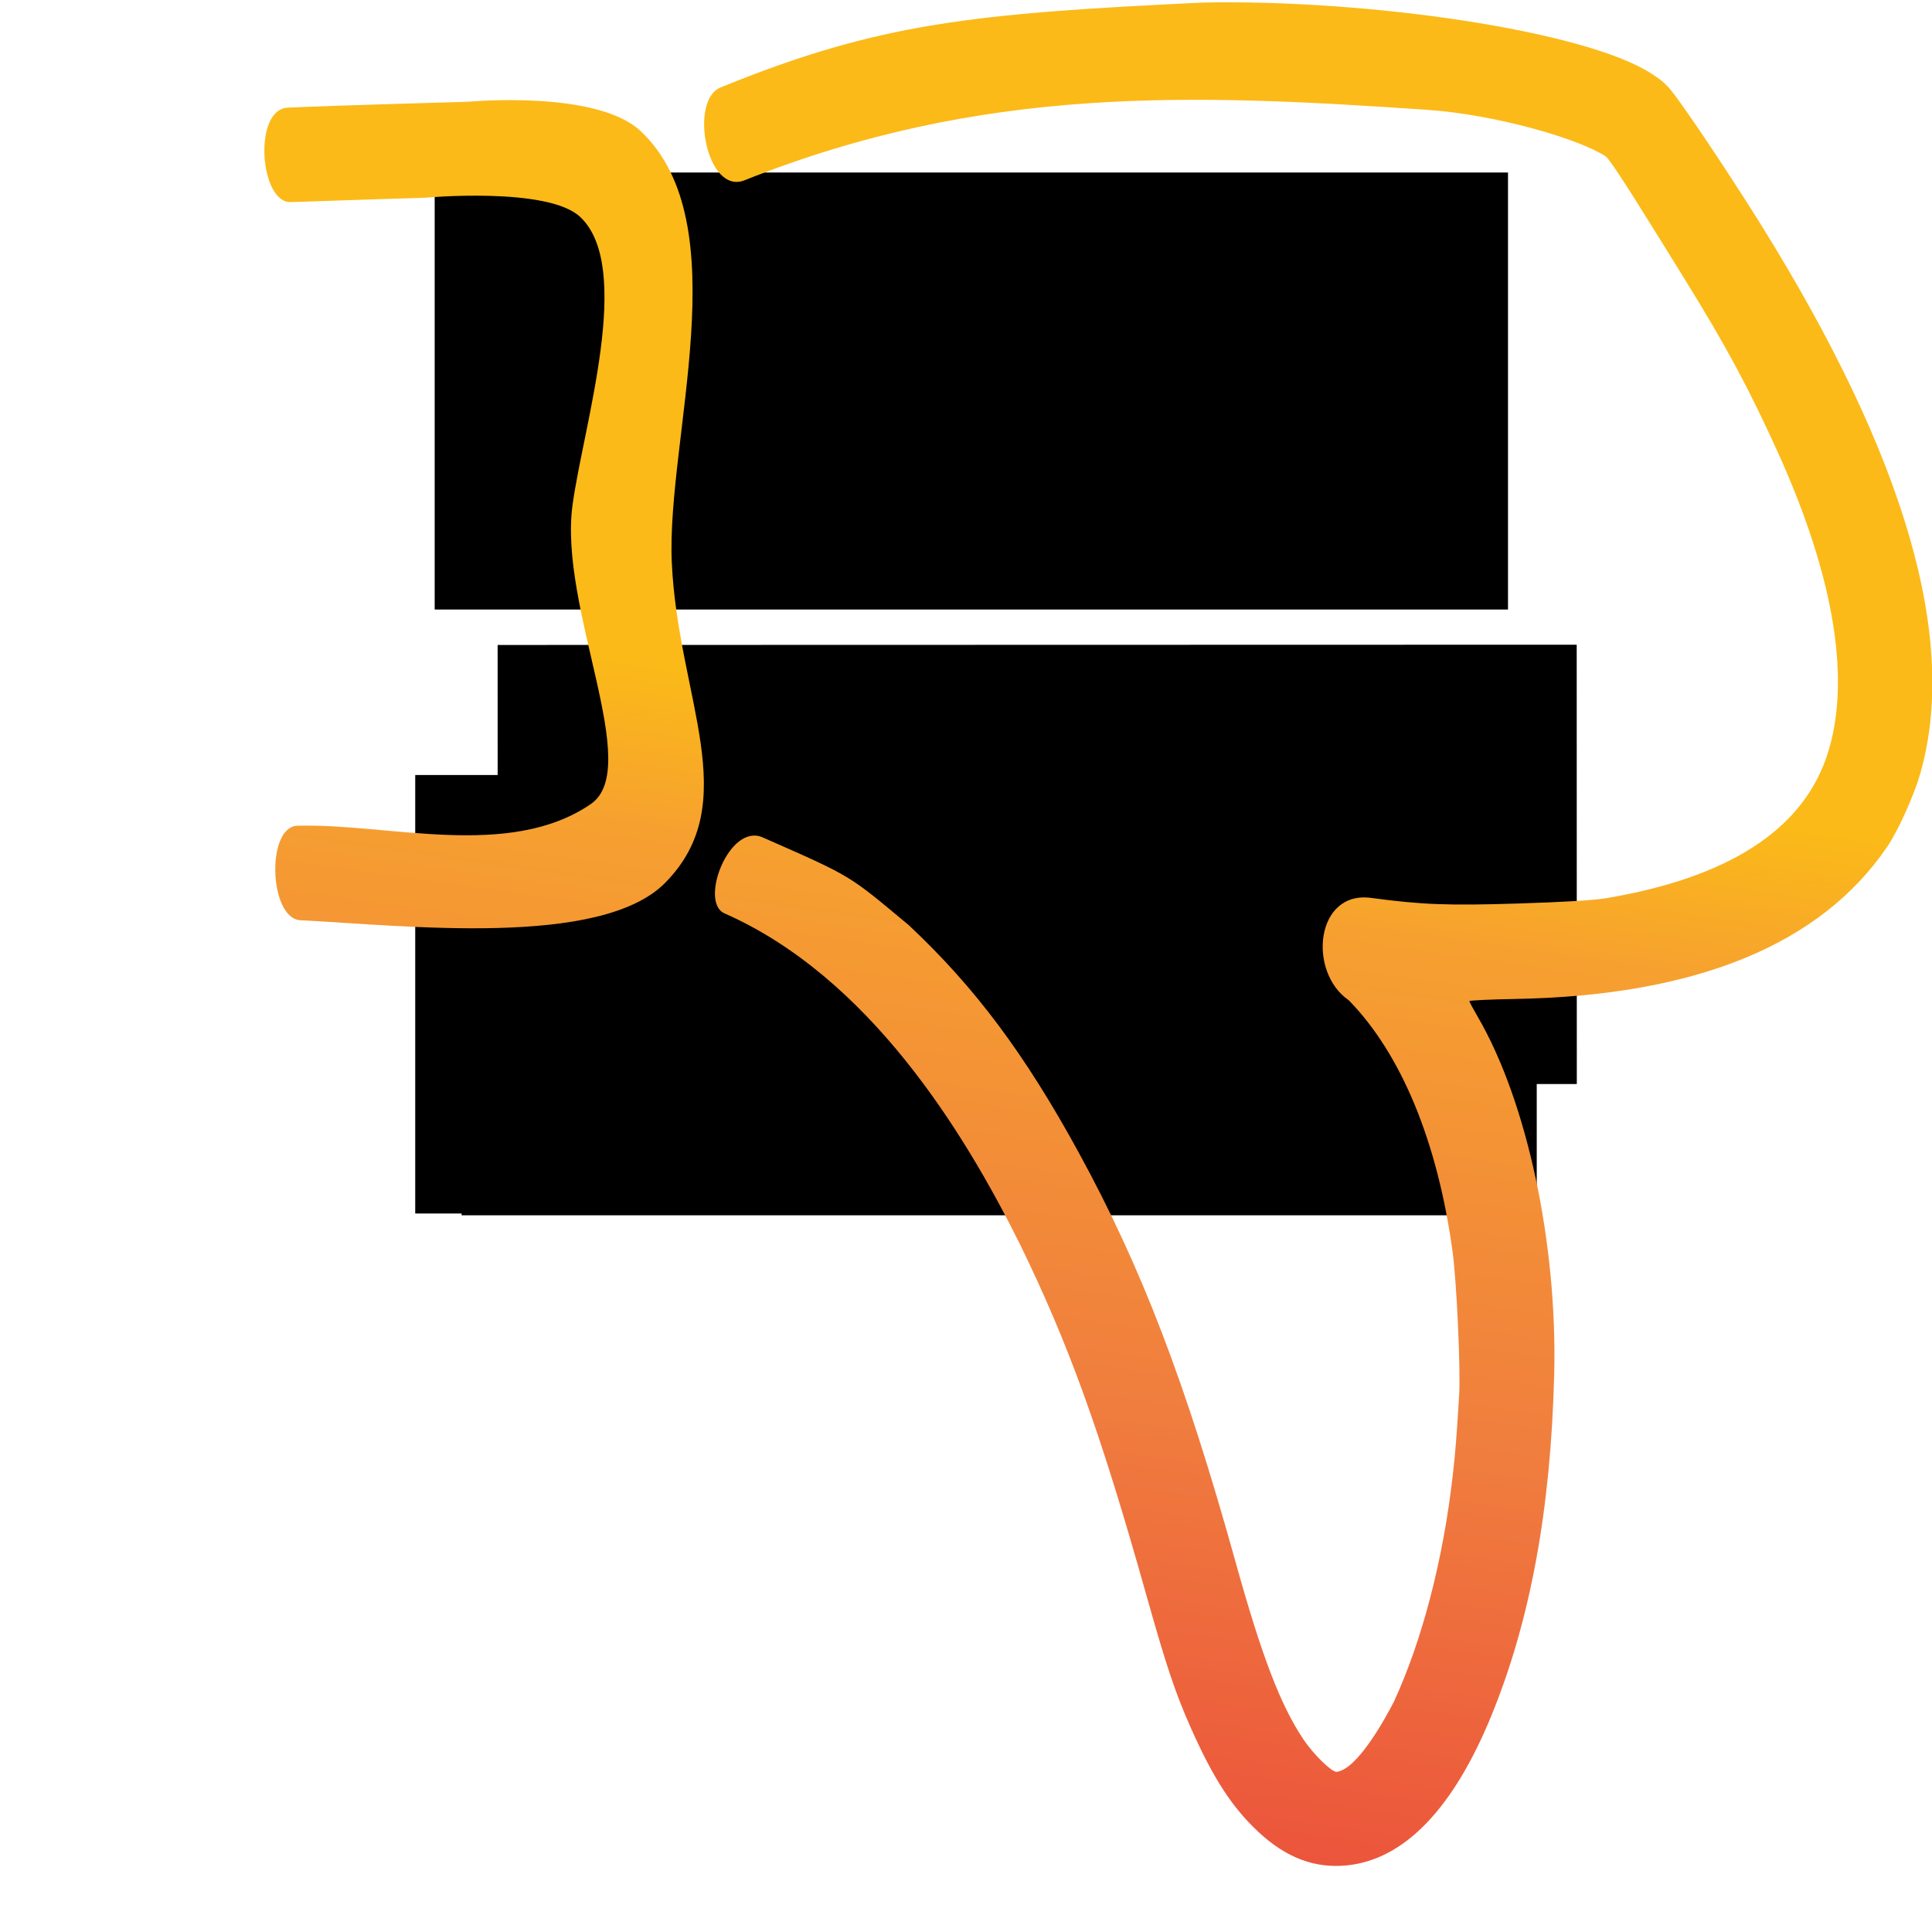 <?xml version="1.0" encoding="UTF-8" standalone="no"?>
<!-- Created with Inkscape (http://www.inkscape.org/) -->

<svg
   xmlns:dc="http://purl.org/dc/elements/1.1/"
   xmlns:cc="http://creativecommons.org/ns#"
   xmlns:rdf="http://www.w3.org/1999/02/22-rdf-syntax-ns#"
   xmlns:svg="http://www.w3.org/2000/svg"
   xmlns="http://www.w3.org/2000/svg"
   xmlns:xlink="http://www.w3.org/1999/xlink"
   xmlns:sodipodi="http://sodipodi.sourceforge.net/DTD/sodipodi-0.dtd"
   xmlns:inkscape="http://www.inkscape.org/namespaces/inkscape"
   width="200mm"
   height="200mm"
   viewBox="0 0 200 200"
   version="1.1"
   id="svg8"
   inkscape:version="0.92.4 (5da689c313, 2019-01-14)"
   sodipodi:docname="dislike.svg">
  <defs
     id="defs2">
    <linearGradient
       id="verlauf"
       gradientTransform="rotate(10)">
      <stop
         offset="0%"
         stop-color="#2a7a18"
         id="stop2" />
      <stop
         offset="30%"
         stop-color="#20a03b"
         id="stop4" />
      <stop
         offset="60%"
         stop-color="#69bf1e"
         id="stop6" />
      <stop
         offset="90%"
         stop-color="#9fd628"
         id="stop8" />
      <stop
         offset="100%"
         stop-color="#c3ff00"
         id="stop10" />
    </linearGradient>
    <linearGradient
       id="verlauf-5"
       gradientTransform="rotate(80)">
      <stop
         offset="0%"
         stop-color="#E93E3A"
         id="stop4534" />
      <stop
         offset="30%"
         stop-color="#EB4E3B"
         id="stop4536" />
      <stop
         offset="60%"
         stop-color="#F07D3E"
         id="stop4538" />
      <stop
         offset="90%"
         stop-color="#F6A030"
         id="stop4540" />
      <stop
         offset="100%"
         stop-color="#FBBA18"
         id="stop4542" />
    </linearGradient>
    <linearGradient
       y2="87.342"
       x2="114.02"
       y1="87.342"
       x1="-104.872"
       gradientUnits="userSpaceOnUse"
       id="linearGradient5261"
       xlink:href="#verlauf-5"
       inkscape:collect="always" />
  </defs>
  <sodipodi:namedview
     id="base"
     pagecolor="#ffffff"
     bordercolor="#666666"
     borderopacity="1.0"
     inkscape:pageopacity="0.0"
     inkscape:pageshadow="2"
     inkscape:zoom="0.79107744"
     inkscape:cx="307.45282"
     inkscape:cy="409.56799"
     inkscape:document-units="mm"
     inkscape:current-layer="g4565"
     showgrid="false"
     inkscape:window-width="944"
     inkscape:window-height="1041"
     inkscape:window-x="2880"
     inkscape:window-y="0"
     inkscape:window-maximized="0" />
  <g
     inkscape:label="Ebene 1"
     inkscape:groupmode="layer"
     id="layer1"
     transform="translate(0,-97)">
    <g
       id="g4565"
       transform="matrix(0.265,0,0,0.265,33.186,87.515)">
      <flowRoot
         xml:space="preserve"
         id="flowRoot4571"
         style="font-style:normal;font-weight:normal;font-size:40px;line-height:1.25;font-family:sans-serif;letter-spacing:0px;word-spacing:0px;fill:#000000;fill-opacity:1;stroke:none"
         transform="translate(-125.427,-330.764)"><flowRegion
           id="flowRegion4573"><rect
             id="rect4575"
             width="419.286"
             height="170.714"
             x="170"
             y="433.948" /></flowRegion><flowPara
           id="flowPara4577" /></flowRoot>      <g
         id="layer1-8"
         inkscape:label="Ebene 1"
         transform="matrix(3.78,0,0,3.78,-115.01,-94.635)">
        <g
           transform="matrix(0.265,0,0,0.265,33.186,87.515)"
           id="g4565-9">
          <flowRoot
             transform="translate(-125.427,-330.764)"
             style="font-style:normal;font-weight:normal;font-size:40px;line-height:1.25;font-family:sans-serif;letter-spacing:0px;word-spacing:0px;fill:#000000;fill-opacity:1;stroke:none"
             id="flowRoot4571-3"
             xml:space="preserve"><flowRegion
               id="flowRegion4573-3"><rect
                 y="433.948"
                 x="170"
                 height="170.714"
                 width="419.286"
                 id="rect4575-44" /></flowRegion><flowPara
               id="flowPara4577-30" /></flowRoot>          <g
             transform="matrix(3.78,0,0,3.78,-143.595,-331.969)"
             inkscape:label="Ebene 1"
             id="layer1-17">
            <g
               id="g4565-2"
               transform="matrix(0.265,0,0,0.265,33.186,87.515)">
              <flowRoot
                 xml:space="preserve"
                 id="flowRoot4571-8"
                 style="font-style:normal;font-weight:normal;font-size:40px;line-height:1.25;font-family:sans-serif;letter-spacing:0px;word-spacing:0px;fill:#000000;fill-opacity:1;stroke:none"
                 transform="translate(-125.427,-330.764)"><flowRegion
                   id="flowRegion4573-0"><rect
                     id="rect4575-3"
                     width="419.286"
                     height="170.714"
                     x="170"
                     y="433.948" /></flowRegion><flowPara
                   id="flowPara4577-3" /></flowRoot>              <g
                 transform="matrix(2.935,0.187,0.187,-2.937,230.634,489.985)"
                 id="layer1-1"
                 inkscape:label="Layer 1"
                 style="fill:url(#linearGradient4790-3);fill-opacity:1">
                <g
                   style="fill:url(#linearGradient4948)"
                   transform="matrix(1.283,0.082,0.082,-1.282,-128.854,288.568)"
                   inkscape:label="Ebene 1"
                   id="layer1-6">
                  <g
                     style="fill:url(#linearGradient4946)"
                     id="g4565-7"
                     transform="matrix(0.265,0,0,0.265,33.186,87.515)">
                    <flowRoot
                       xml:space="preserve"
                       id="flowRoot4571-9"
                       style="font-style:normal;font-weight:normal;font-size:40px;line-height:1.25;font-family:sans-serif;letter-spacing:0px;word-spacing:0px;fill:#000000;fill-opacity:1;stroke:none"
                       transform="translate(-125.427,-330.764)"><flowRegion
                         id="flowRegion4573-7"><rect
                           id="rect4575-6"
                           width="419.286"
                           height="170.714"
                           x="170"
                           y="433.948" /></flowRegion><flowPara
                         id="flowPara4577-6" /></flowRoot>                    <g
                       transform="matrix(2.939,0.096,-0.097,2.942,268.018,-95.522)"
                       id="layer1-1-5"
                       inkscape:label="Layer 1"
                       style="fill:url(#linearGradient4790-1);fill-opacity:1" />
                  </g>
                  <g
                     style="fill:url(#linearGradient5235);fill-opacity:1"
                     transform="matrix(-1,0,0,1,214.9,27.563)"
                     inkscape:label="Ebene 1"
                     id="layer1-7">
                    <g
                       style="fill:url(#linearGradient5275);fill-opacity:1"
                       id="g4565-0"
                       transform="matrix(0.265,0,0,0.265,33.186,87.515)">
                      <flowRoot
                         xml:space="preserve"
                         id="flowRoot4571-6"
                         style="font-style:normal;font-weight:normal;font-size:40px;line-height:1.25;font-family:sans-serif;letter-spacing:0px;word-spacing:0px;fill:url(#linearGradient5243);fill-opacity:1;stroke:none"
                         transform="translate(-125.427,-330.764)"><flowRegion
                           style="fill:url(#linearGradient5239);fill-opacity:1"
                           id="flowRegion4573-8"><rect
                             style="fill:url(#linearGradient5237);fill-opacity:1"
                             id="rect4575-4"
                             width="419.286"
                             height="170.714"
                             x="170"
                             y="433.948" /></flowRegion><flowPara
                           style="fill:url(#linearGradient5241);fill-opacity:1"
                           id="flowPara4577-8" /></flowRoot>                      <g
                         style="fill:url(#linearGradient5273);fill-opacity:1"
                         id="layer1-17-1"
                         inkscape:label="Ebene 1"
                         transform="matrix(3.78,0,0,3.78,-143.595,-331.969)">
                        <g
                           style="fill:url(#linearGradient5271);fill-opacity:1"
                           transform="matrix(0.265,0,0,0.265,33.186,87.515)"
                           id="g4565-2-4">
                          <flowRoot
                             transform="translate(-125.427,-330.764)"
                             style="font-style:normal;font-weight:normal;font-size:40px;line-height:1.25;font-family:sans-serif;letter-spacing:0px;word-spacing:0px;fill:url(#linearGradient5251);fill-opacity:1;stroke:none"
                             id="flowRoot4571-8-4"
                             xml:space="preserve"><flowRegion
                               style="fill:url(#linearGradient5247);fill-opacity:1"
                               id="flowRegion4573-0-8"><rect
                                 style="fill:url(#linearGradient5245);fill-opacity:1"
                                 y="433.948"
                                 x="170"
                                 height="170.714"
                                 width="419.286"
                                 id="rect4575-3-7" /></flowRegion><flowPara
                               style="fill:url(#linearGradient5249);fill-opacity:1"
                               id="flowPara4577-3-7" /></flowRoot>                          <g
                             style="fill:url(#linearGradient5269);fill-opacity:1"
                             inkscape:label="Layer 1"
                             id="layer1-1-1"
                             transform="matrix(2.935,0.187,0.187,-2.937,230.634,489.985)">
                            <g
                               id="layer1-6-2"
                               inkscape:label="Ebene 1"
                               transform="matrix(-1.283,-0.082,-0.082,1.282,160.133,-29.848)"
                               style="fill:url(#linearGradient5267);fill-opacity:1">
                              <g
                                 transform="matrix(0.265,0,0,0.265,33.186,87.515)"
                                 id="g4565-7-5"
                                 style="fill:url(#linearGradient5265);fill-opacity:1">
                                <flowRoot
                                   transform="translate(-125.427,-330.764)"
                                   style="font-style:normal;font-weight:normal;font-size:40px;line-height:1.25;font-family:sans-serif;letter-spacing:0px;word-spacing:0px;fill:url(#linearGradient5259);fill-opacity:1;stroke:none"
                                   id="flowRoot4571-9-4"
                                   xml:space="preserve"><flowRegion
                                   style="fill:url(#linearGradient5255);fill-opacity:1"
                                   id="flowRegion4573-7-4"><rect
                                   style="fill:url(#linearGradient5253);fill-opacity:1"
                                   y="433.948"
                                   x="170"
                                   height="170.714"
                                   width="419.286"
                                   id="rect4575-6-9" /></flowRegion><flowPara
                                   style="fill:url(#linearGradient5257);fill-opacity:1"
                                   id="flowPara4577-6-9" /></flowRoot>                                <g
                                   style="fill:url(#linearGradient5263);fill-opacity:1"
                                   inkscape:label="Layer 1"
                                   id="layer1-1-5-4"
                                   transform="matrix(2.939,0.096,-0.097,2.942,268.018,-95.522)">
                                <path
                                   sodipodi:nodetypes="csssssscsccccccccsscsscsscssscscccsssccscssscsssscss"
                                   inkscape:connector-curvature="0"
                                   id="path4664-1"
                                   d="m -42.924,201.014 c -4.184,-1.608 -2.251,-14.107 2.806,-12.282 31.703,11.442 59.02,9.476 90.088,6.333 9.131,-0.924 19.948,-4.498 23.331,-6.898 0.726,-0.515 5.976,-9.73 9.792,-16.368 5.211,-9.063 7.942,-14.552 11.517,-23.151 7.071,-17.003 8.811,-30.984 5.053,-40.599 -3.682,-9.42 -13.524,-15.234 -29.453,-17.4 -1.668,-0.227 -5.585,-0.337 -11.642,-0.329 -9.269,0.013 -12.682,0.253 -19.264,1.352 -7.382,1.334 -8.812,-9.439 -3.476,-13.351 6.68,-7.29 11.08,-19.021 12.565,-33.5 0.407,-3.967 0.557,-15.484 0.246,-18.808 -0.528,-5.631 -0.74,-7.519 -1.194,-10.595 -1.633,-11.085 -4.74,-21.58 -8.74,-29.534 -1.172,-2.082 -5.059,-8.722 -7.834,-8.952 -0.662,0 -2.982,2.421 -4.213,4.397 -2.885,4.629 -5.126,11.11 -8.163,23.604 C 12.688,28.832 7.397,44.11 -0.425,59.571 -7.073,72.711 -13.298,81.626 -21.719,90.064 c -7.812,6.938 -7.068,6.536 -18.872,12.191 -4.343,2.081 -8.665,-8.233 -5.36,-9.819 C -27.214,83.442 -15.426,62.778 -8.536,47.743 -2.502,34.278 1.288,22.595 6.536,1.274 8.921,-8.415 9.99,-11.995 11.907,-16.717 c 2.711,-6.679 5.067,-10.574 8.409,-13.903 3.548,-3.534 7.274,-5.081 11.53,-4.787 7.558,0.521 14.238,7.011 19.651,19.092 5.538,12.36 8.699,26.833 9.734,44.577 0.999,17.126 -2.385,35.973 -8.496,47.315 -0.575,1.066 -1.045,2.019 -1.045,2.117 -1.5e-4,0.098 2.709,0.138 6.019,0.088 23.812,-0.357 40.432,5.811 49.64,18.423 1.472,2.016 3.688,6.507 4.622,9.365 5.682,17.391 -0.456,41.623 -18.432,72.765 -2.837,4.915 -6.773,11.354 -9.35,15.294 -2.335,3.571 -2.652,3.936 -4.55,5.248 -8.59,5.939 -36.916,10.969 -58.641,11.25 -30.31,-0.458 -42.768,-1.264 -63.923,-9.113 z m -56.992,-13.208 c 6.803,0.025 17.595,0 17.595,0 0,0 16.254,0.967 20.401,-3.181 6.86,-6.86 -0.467,-27.439 -2.245,-37.83 -2.305,-13.474 8.22,-34.906 1.088,-39.429 -11.035,-6.998 -26.774,-1.616 -38.691,-1.582 -4.145,1.5e-4 -4.131,-12.092 0,-12.435 13.696,-1.137 39.406,-4.963 48.167,3.368 10.786,10.257 2.484,24.22 2.245,42.033 -0.218,16.292 10.352,44.31 -2.245,56.907 -5.613,5.613 -22.503,4.584 -22.503,4.584 0,0 -17.548,0.078 -23.813,0 -4.607,-0.058 -4.113,-12.45 0,-12.435 z"
                                   style="fill:url(#linearGradient5261);fill-opacity:1;stroke-width:0.265" />
                                </g>
                              </g>
                            </g>
                          </g>
                        </g>
                      </g>
                    </g>
                  </g>
                </g>
              </g>
            </g>
          </g>
        </g>
      </g>
    </g>
  </g>
</svg>
